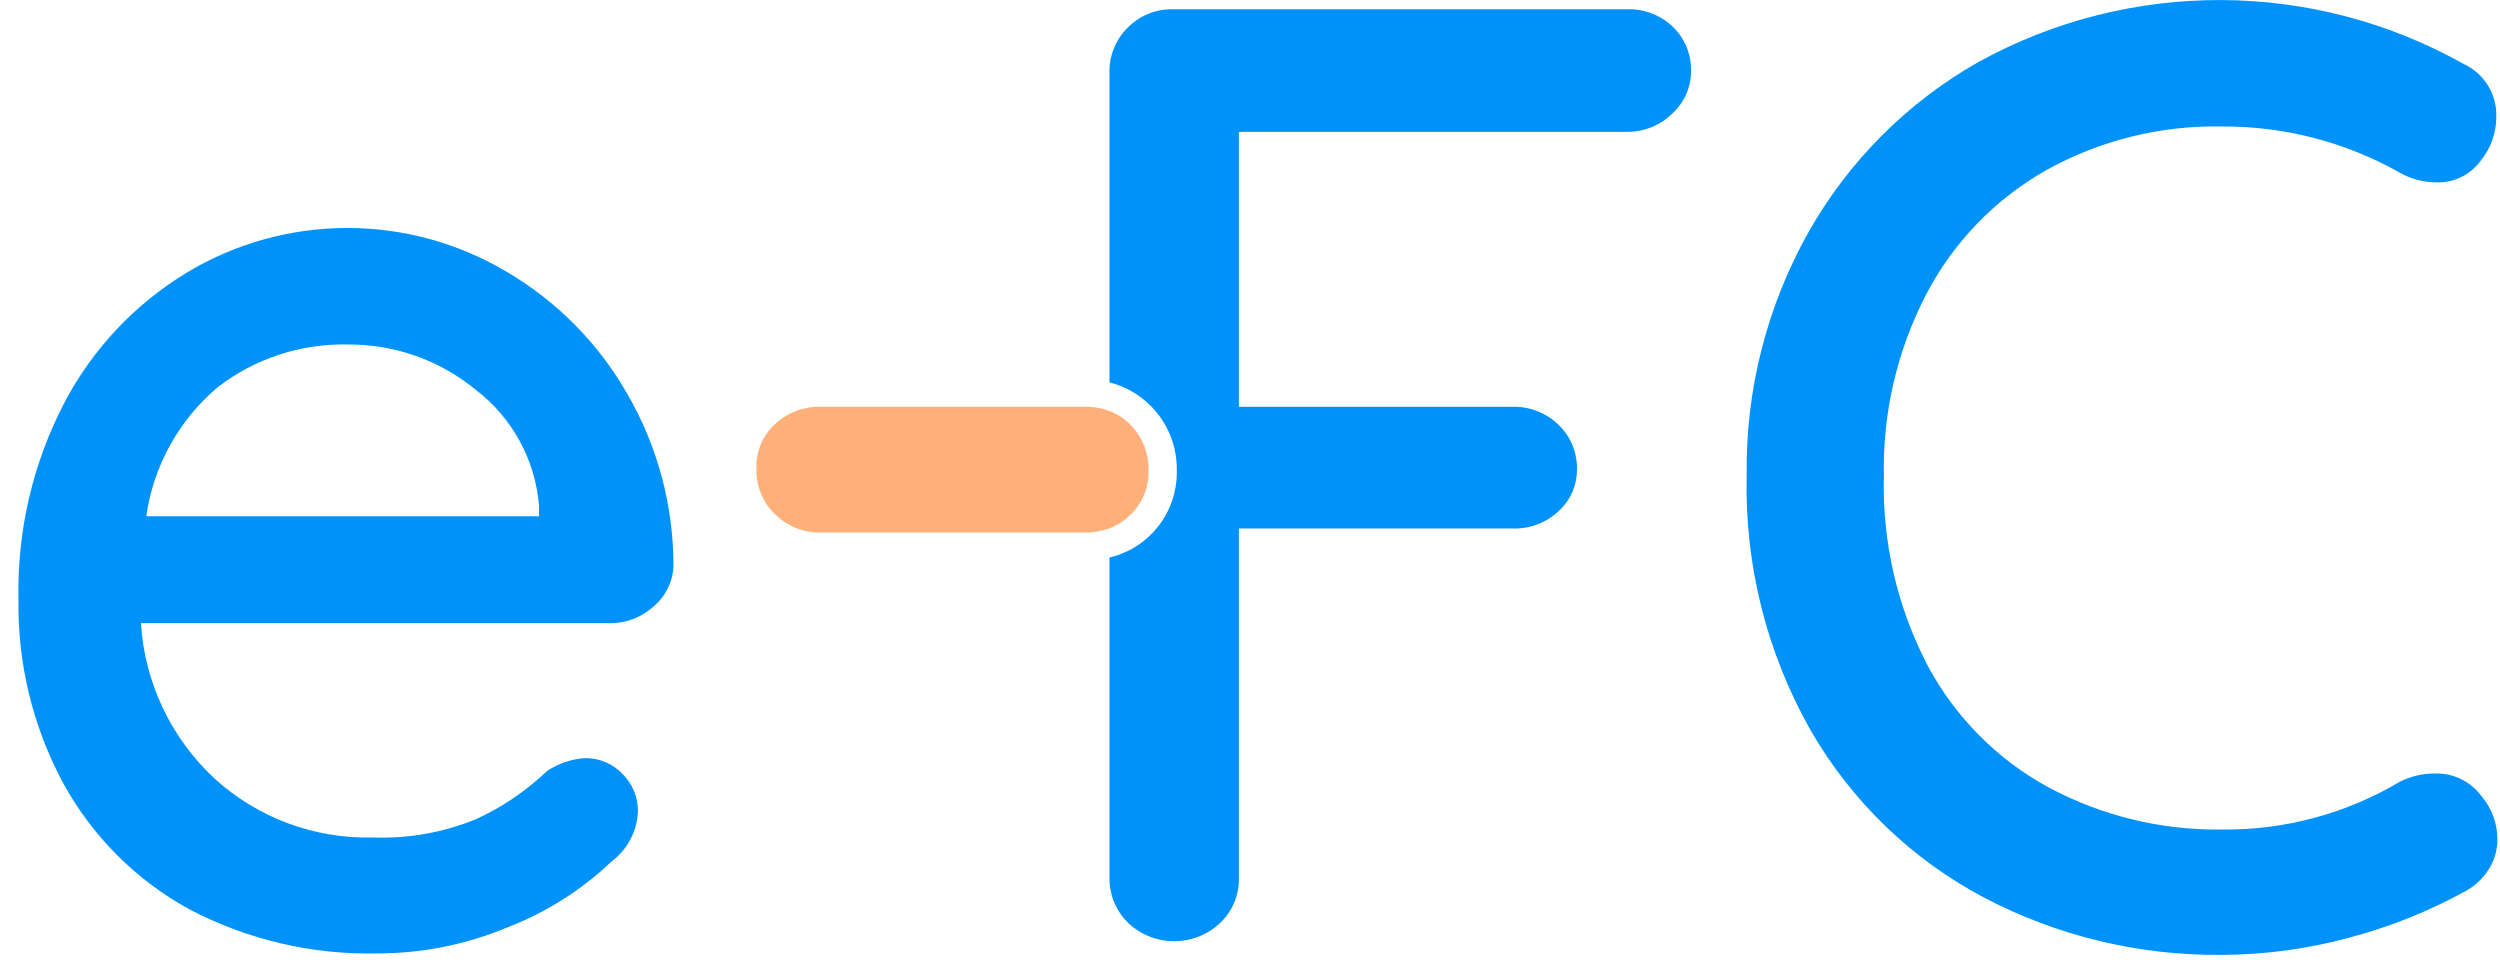<svg xmlns="http://www.w3.org/2000/svg" width="104" height="40" viewBox="0 0 104 40">
  <g fill="none">
    <path fill="#0092FB" d="M69.585 1.108C69.075.624 68.394.364 67.692.385L48.792.385C48.085.371 47.403.649 46.908 1.154 46.398 1.661 46.125 2.359 46.154 3.077L46.154 15.908C46.801 16.069 47.391 16.404 47.862 16.877 48.584 17.596 48.979 18.581 48.954 19.6 48.981 21.307 47.816 22.802 46.154 23.192L46.154 36.5C46.142 37.207 46.42 37.888 46.923 38.385 47.999 39.412 49.693 39.412 50.769 38.385 51.279 37.892 51.558 37.208 51.538 36.5L51.538 21.985 62.923 21.985C63.629 22.009 64.315 21.752 64.831 21.269 65.319 20.833 65.599 20.209 65.6 19.554 65.624 18.845 65.345 18.159 64.831 17.669 64.322 17.173 63.634 16.904 62.923 16.923L51.538 16.923 51.538 5.485 67.692 5.485C68.398 5.489 69.076 5.212 69.577 4.715 70.067 4.267 70.346 3.633 70.346 2.969 70.365 2.269 70.089 1.594 69.585 1.108zM103.846 4.877C103.843 5.543 103.609 6.187 103.185 6.7 102.76 7.281 102.073 7.613 101.354 7.585 100.832 7.585 100.318 7.453 99.862 7.2 97.6 5.915 95.04 5.247 92.438 5.262 89.873 5.209 87.34 5.84 85.1 7.092 82.992 8.29 81.273 10.069 80.146 12.215 78.929 14.544 78.318 17.142 78.369 19.769 78.292 22.522 78.919 25.25 80.192 27.692 81.34 29.838 83.092 31.601 85.231 32.762 87.445 33.943 89.922 34.544 92.431 34.508 95.042 34.539 97.612 33.847 99.854 32.508 100.301 32.288 100.794 32.175 101.292 32.177 102.055 32.152 102.781 32.507 103.231 33.123 103.653 33.616 103.887 34.243 103.892 34.892 103.899 35.338 103.776 35.776 103.538 36.154 103.297 36.535 102.964 36.85 102.569 37.069 101.039 37.911 99.412 38.562 97.723 39.008 95.998 39.476 94.219 39.716 92.431 39.723 88.99 39.758 85.595 38.941 82.546 37.346 79.544 35.759 77.049 33.36 75.346 30.423 73.499 27.182 72.571 23.499 72.662 19.769 72.613 16.233 73.499 12.746 75.231 9.662 76.903 6.701 79.349 4.252 82.308 2.577 88.598-.886 96.231-.854 102.492 2.662 103.348 3.06 103.882 3.933 103.846 4.877zM27.185 25.231C26.687 25.685 26.035 25.933 25.362 25.923L5.862 25.923C6.017 28.397 7.119 30.717 8.938 32.4 10.731 34.025 13.081 34.898 15.5 34.838 16.98 34.896 18.454 34.633 19.823 34.069 20.903 33.57 21.893 32.897 22.754 32.077 23.231 31.754 23.787 31.568 24.362 31.538 24.944 31.536 25.501 31.776 25.9 32.2 26.311 32.606 26.541 33.161 26.538 33.738 26.509 34.573 26.101 35.349 25.431 35.846 24.2 37.017 22.752 37.937 21.169 38.554 19.451 39.281 17.604 39.657 15.738 39.662 13.007 39.729 10.304 39.099 7.885 37.831 5.663 36.617 3.837 34.791 2.623 32.569 1.362 30.221.724 27.588.769 24.923.709 22.083 1.365 19.274 2.677 16.754 3.841 14.536 5.585 12.675 7.723 11.369 11.825 8.875 16.97 8.855 21.092 11.315 23.163 12.534 24.881 14.27 26.077 16.354 27.351 18.539 28.02 21.024 28.015 23.554 27.988 24.205 27.686 24.814 27.185 25.231zM9.077 16.092C7.449 17.456 6.383 19.374 6.085 21.477L22.423 21.477 22.423 21.031C22.266 19.126 21.31 17.377 19.792 16.215 18.287 14.978 16.394 14.311 14.446 14.331 12.508 14.291 10.615 14.912 9.077 16.092z"/>
    <path fill="#FFB078" d="M47.777,19.6 C47.793,20.292 47.513,20.958 47.008,21.431 C46.754,21.68 46.45,21.872 46.115,21.992 C45.807,22.103 45.481,22.157 45.154,22.154 L34.115,22.154 C33.411,22.163 32.734,21.885 32.238,21.385 C31.72,20.889 31.44,20.194 31.469,19.477 C31.446,18.784 31.727,18.115 32.238,17.646 C32.745,17.169 33.419,16.909 34.115,16.923 L45.169,16.923 C45.498,16.918 45.824,16.976 46.131,17.092 C46.469,17.213 46.775,17.41 47.023,17.669 C47.532,18.18 47.805,18.88 47.777,19.6 Z"/>
  </g>
</svg>
